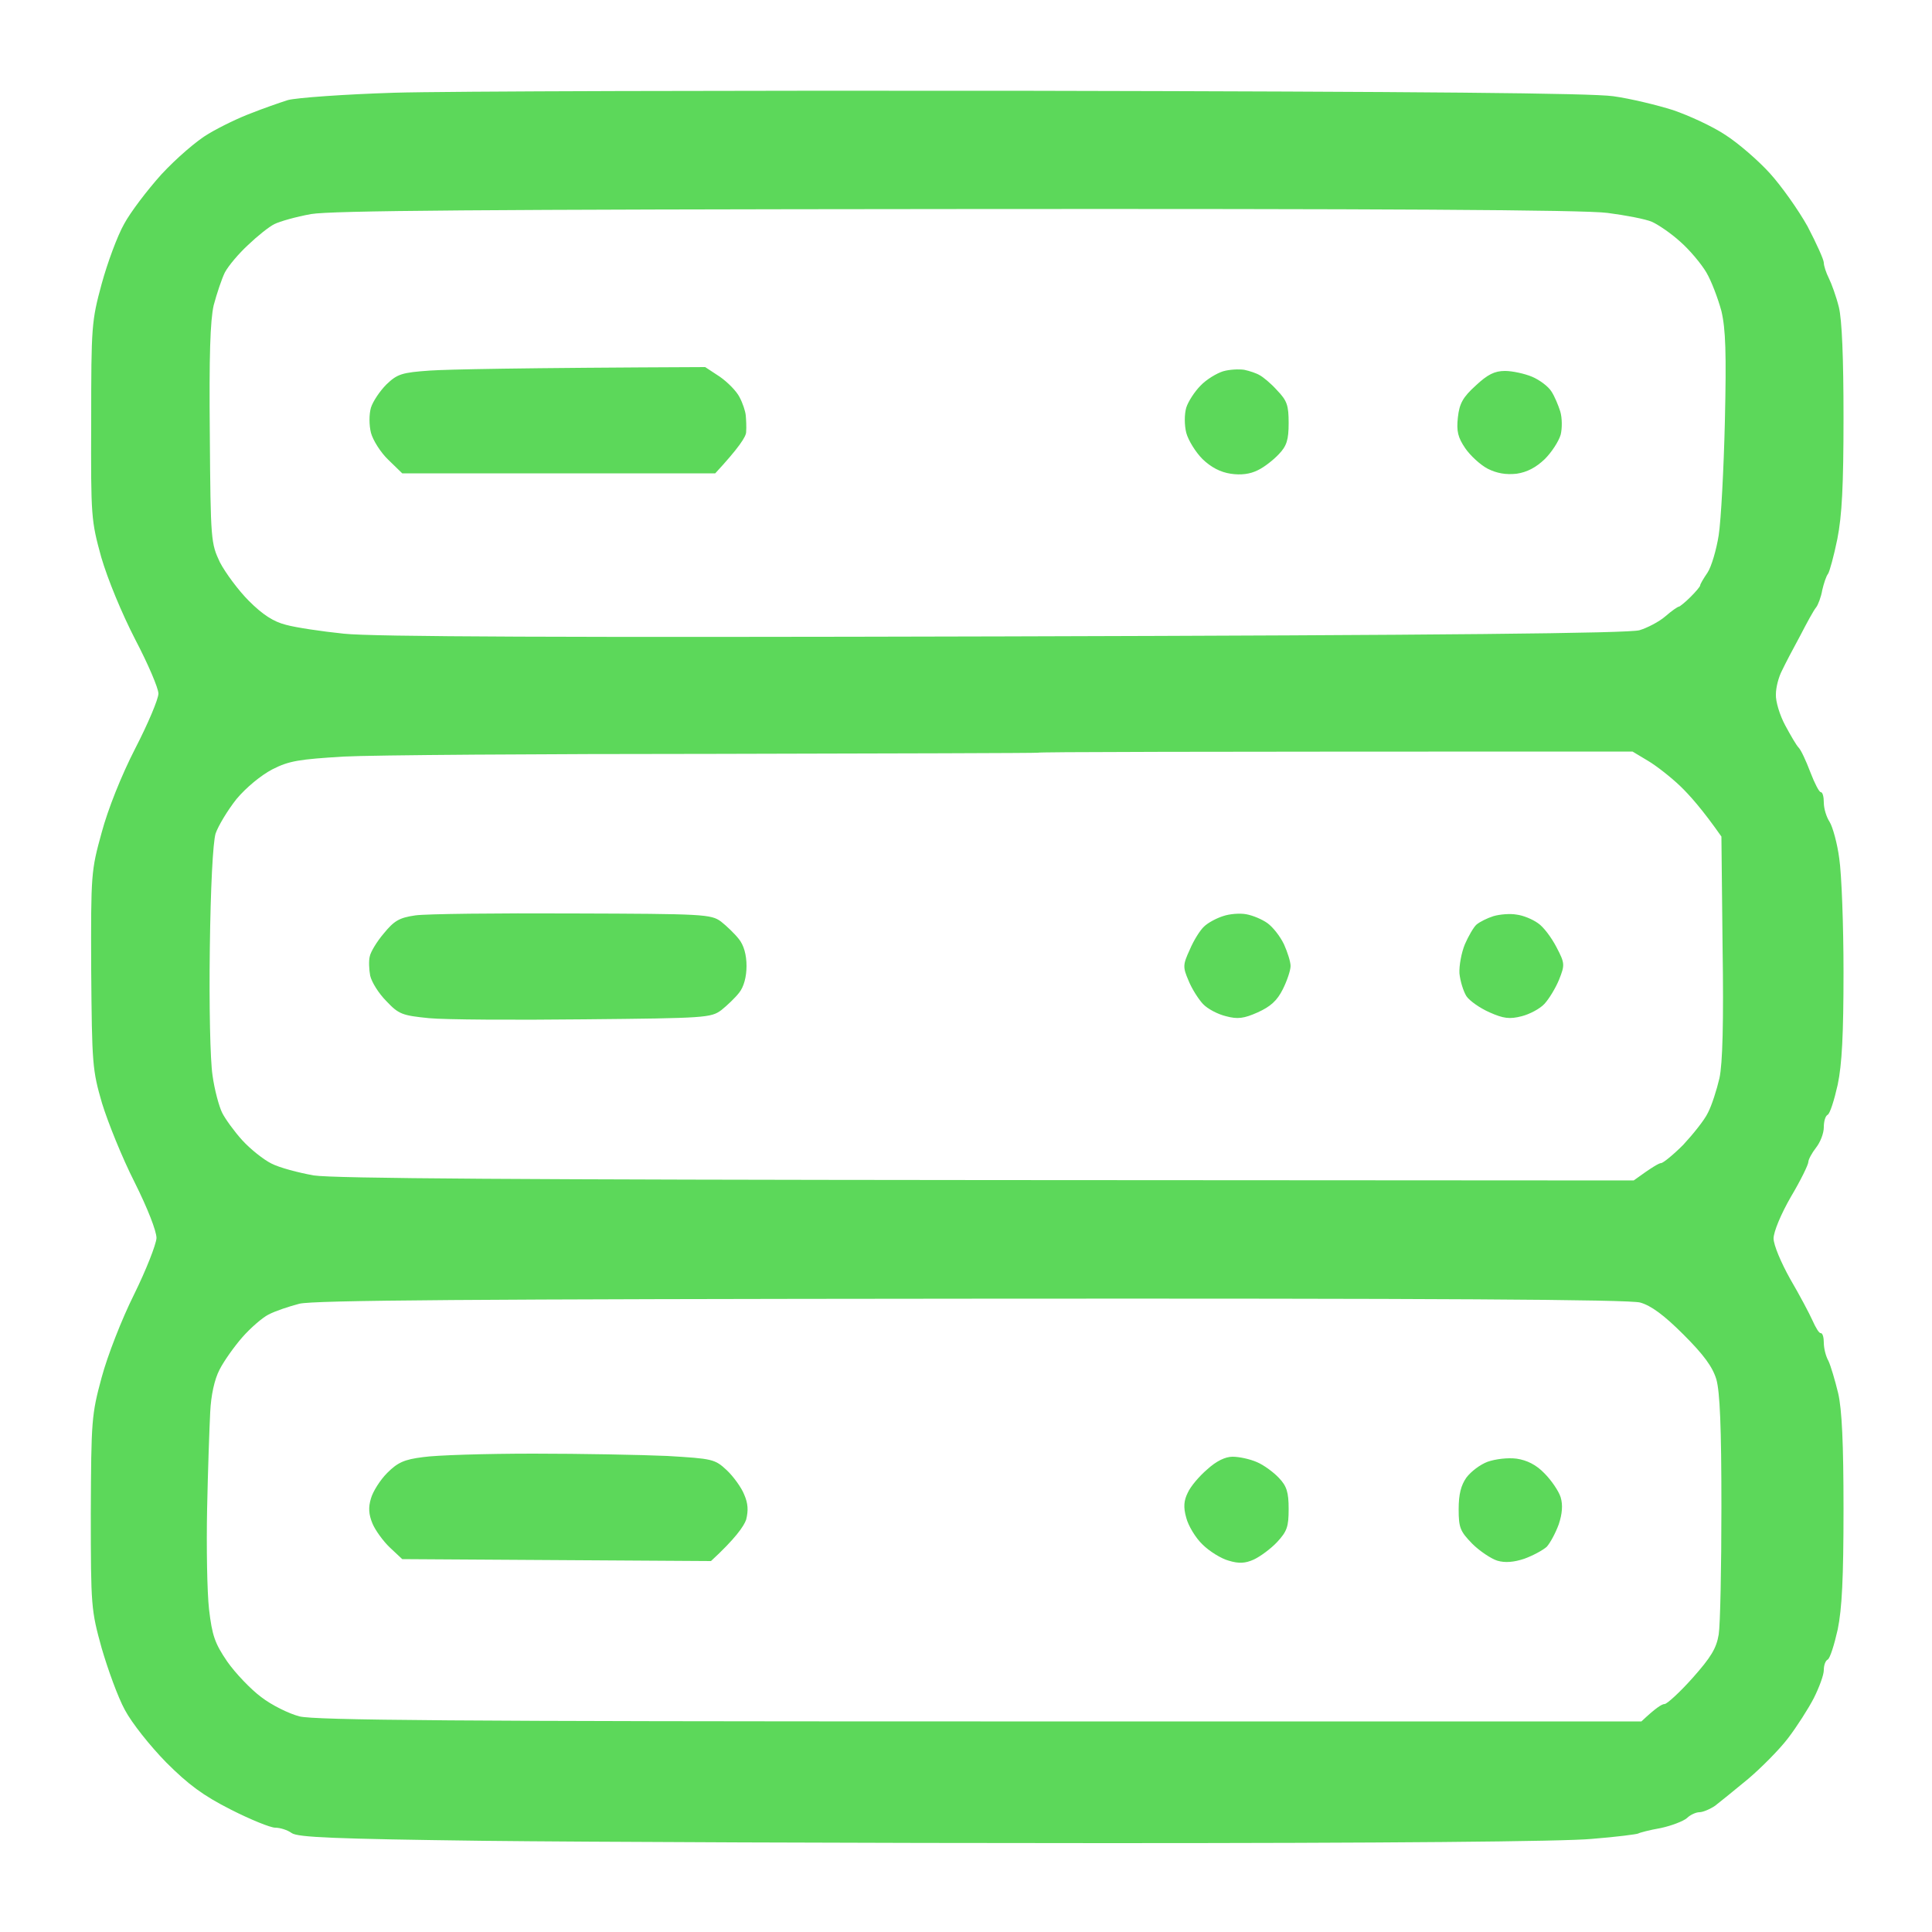 <svg version="1.2" xmlns="http://www.w3.org/2000/svg" viewBox="0 0 500 500" width="500" height="500">
	<title>extra_icon2-svg</title>
	<defs>
		<linearGradient id="g1" x1="23.6" y1="477" x2="477.1" y2="23.5" gradientUnits="userSpaceOnUse">
			<stop offset="0" stop-color="#5cd85a"/>
			<stop offset=".3" stop-color="#5cd85a"/>
			<stop offset=".7" stop-color="#5cd85a"/>
			<stop offset="1" stop-color="#5cd85a"/>
		</linearGradient>
	</defs>
	<style>
		.s0 { fill: url(#g1) } 
	</style>
	<path id="Path 0" fill-rule="evenodd" class="s0" d="m267.5 23.5c101.1 0.2 144.3 0.6 150 1.4 4.4 0.6 11.4 2.3 15.5 3.6 4.1 1.4 10.2 4.2 13.5 6.4 3.3 2.1 8.5 6.6 11.5 9.9 3 3.3 7.4 9.5 9.8 13.8 2.3 4.4 4.2 8.6 4.2 9.4 0 0.8 0.6 2.6 1.3 4 0.7 1.4 1.9 4.7 2.6 7.5 0.8 3.3 1.2 13.1 1.2 28.5 0 17.8-0.4 25.4-1.6 31.5-0.9 4.4-2 8.4-2.4 9-0.5 0.6-1.1 2.5-1.5 4.2-0.3 1.8-1.1 3.9-1.6 4.5-0.6 0.7-2.4 4-4.1 7.3-1.8 3.3-3.9 7.3-4.7 9-0.9 1.7-1.6 4.4-1.6 6.2-0.1 1.8 1 5.4 2.4 8 1.4 2.6 2.9 5.2 3.5 5.8 0.6 0.6 1.9 3.4 3 6.3 1.1 2.9 2.3 5.2 2.7 5.2 0.5 0 0.8 1.2 0.8 2.7 0 1.6 0.7 3.8 1.5 5 0.8 1.3 2 5.6 2.5 9.5 0.6 4 1.1 17.2 1.1 29.3 0 16.3-0.4 23.9-1.5 29.2-0.9 4-2 7.5-2.6 7.8-0.6 0.3-1 1.7-1 3.2 0 1.6-0.9 3.9-2 5.3-1.1 1.4-2 3.1-2 3.7 0 0.7-2 4.8-4.5 9-2.6 4.5-4.5 9.1-4.5 10.8 0 1.7 1.9 6.2 4.3 10.5 2.4 4.1 5 9 5.8 10.8 0.8 1.8 1.7 3.3 2.1 3.2 0.5 0 0.8 1.1 0.8 2.5 0 1.4 0.5 3.5 1.2 4.7 0.6 1.3 1.7 5 2.5 8.3 1 4.2 1.4 13.2 1.4 30 0 18-0.4 25.8-1.5 31.2-0.9 4-2 7.5-2.6 7.8-0.6 0.3-1 1.5-1 2.7 0 1.3-1.2 4.5-2.6 7.3-1.4 2.7-4.4 7.4-6.7 10.4-2.3 3-7 7.7-10.3 10.5-3.4 2.8-7.2 5.9-8.5 6.9-1.3 0.9-3.2 1.7-4.1 1.7-0.9 0-2.4 0.7-3.2 1.5-0.9 0.8-4 2-6.8 2.6-2.9 0.5-5.5 1.2-5.8 1.4-0.3 0.2-5.7 0.9-12 1.4-7.2 0.7-54.1 1.1-125.5 1.1-62.7 0-135.4-0.3-161.5-0.6-38.6-0.5-47.9-0.9-49.5-2-1.1-0.8-3-1.4-4.3-1.4-1.2 0-6.4-2.1-11.5-4.7-7.1-3.6-10.9-6.4-16.7-12.2-4.2-4.3-8.9-10.2-10.7-13.6-1.8-3.3-4.4-10.5-6-16-2.7-9.8-2.8-10.6-2.8-35 0.1-24 0.2-25.4 2.8-35 1.5-5.6 5.2-15.1 8.4-21.5 3.1-6.3 5.7-12.9 5.8-14.6 0-1.8-2.3-7.7-5.7-14.5-3.2-6.3-6.9-15.5-8.4-20.4-2.5-8.6-2.6-10.1-2.8-34.5-0.1-25 0-25.7 2.7-35.5 1.6-6 5.1-14.8 8.7-21.8 3.3-6.4 6-12.8 6-14.2 0-1.4-2.7-7.7-6-14-3.5-6.8-7.1-15.5-8.8-21.3-2.6-9.5-2.7-10.3-2.6-35.2 0-24.6 0.1-25.9 2.7-35.5 1.5-5.5 4.1-12.5 5.8-15.5 1.6-3 6-8.8 9.7-12.9 3.7-4 9.2-8.8 12.2-10.5 3-1.8 8-4.2 11-5.3 3-1.2 7.3-2.7 9.5-3.4 2.2-0.6 14.6-1.5 27.5-1.9 12.9-0.4 87.4-0.6 165.5-0.5zm-196.5 34.5c-1.4 0.7-4.4 3.1-6.8 5.4-2.4 2.2-5.1 5.4-6 7.1-0.8 1.6-2.1 5.5-2.9 8.5-0.9 4-1.2 13-1 33.5 0.2 27.4 0.3 28.1 2.6 33 1.4 2.7 4.8 7.3 7.5 10 3.6 3.6 6.4 5.4 9.6 6.2 2.5 0.7 9.2 1.7 15 2.3 7.5 0.8 56.3 1 171 0.7 113.8-0.3 161.6-0.8 164.3-1.6 2-0.6 5.1-2.2 6.7-3.6 1.6-1.4 3.2-2.5 3.5-2.5 0.2 0 1.6-1.1 3-2.5 1.4-1.4 2.5-2.7 2.5-3 0-0.3 0.8-1.7 1.9-3.3 1-1.5 2.3-5.9 2.9-9.7 0.6-3.9 1.3-17.1 1.6-29.5 0.4-17.7 0.2-23.8-0.9-28.5-0.9-3.3-2.6-7.8-3.9-10-1.3-2.2-4.3-5.8-6.7-7.9-2.4-2.2-5.8-4.5-7.4-5.2-1.6-0.7-6.8-1.7-11.5-2.3-5.8-0.8-59.6-1.1-168.5-1-123.9 0.1-161.6 0.4-167 1.3-3.9 0.7-8.1 1.9-9.5 2.6zm114.4 137.1c-45.6 0-89 0.3-96.4 0.7-11.6 0.7-14.2 1.1-18.5 3.3-2.9 1.5-6.8 4.7-9.3 7.7-2.3 2.9-4.7 6.9-5.4 8.9-0.7 2.3-1.3 13.9-1.5 29.8-0.2 14.9 0.1 28.9 0.7 32.8 0.5 3.7 1.7 8.1 2.5 9.7 0.8 1.6 3.2 4.9 5.2 7.1 2.1 2.3 5.5 5 7.5 6 2.1 1.1 7.1 2.4 11 3.1 5.3 0.8 53.4 1.1 174.5 1.2l167.1 0.1c4.8-3.5 6.6-4.5 7.1-4.5 0.5 0 3.1-2.1 5.7-4.7 2.5-2.7 5.5-6.4 6.4-8.3 1-1.9 2.3-6 3-9 0.8-3.8 1.1-14.3 0.8-34l-0.3-28.5c-4.9-7-8.3-10.8-10.7-13.1-2.3-2.2-6.1-5.2-8.3-6.5l-4-2.4c-119.1 0-153.8 0.1-153.9 0.3-0.2 0.1-37.6 0.2-83.2 0.3zm-115.9 145.1c-1.6 0.8-4.7 3.5-6.8 5.9-2.1 2.4-4.8 6.2-5.9 8.4-1.3 2.5-2.2 6.6-2.4 11-0.2 3.9-0.6 15.1-0.8 25-0.2 9.9 0 21.6 0.5 26 0.8 6.8 1.5 8.8 4.7 13.5 2.1 3 6.1 7.2 8.8 9.2 2.7 2.1 7.2 4.3 9.9 5 4 1 40.4 1.3 176.2 1.3h171.1c3.7-3.5 5.3-4.5 6-4.5 0.6 0 3.9-3 7.2-6.7 4.8-5.4 6.2-7.7 6.8-11.3 0.4-2.5 0.7-17.3 0.7-33 0-21-0.4-29.7-1.3-33-1-3.3-3.3-6.4-8.5-11.6-5.1-5.1-8.4-7.5-11.2-8.3-2.8-0.8-53.4-1.1-173-1-130.6 0.1-170.1 0.4-174 1.3-2.7 0.7-6.3 1.9-8 2.8zm113-245.2l3.8 2.5c2 1.4 4.3 3.7 5.1 5.3 0.8 1.5 1.5 3.6 1.6 4.7 0.1 1.1 0.2 3 0.1 4.3 0 1.2-1.9 4.1-8 10.7h-81l-3.6-3.5c-2-1.9-4-5.1-4.5-7-0.5-2-0.5-4.8 0-6.5 0.5-1.6 2.3-4.3 4-6 2.8-2.7 4-3.1 11.3-3.6 4.5-0.3 22.4-0.7 71.2-0.9zm139.5 0.7c1.4 0.3 3.2 0.9 4 1.4 0.8 0.4 2.9 2.1 4.5 3.9 2.6 2.7 3 3.9 3 8.5 0 4.3-0.5 5.9-2.5 8-1.4 1.5-3.8 3.4-5.5 4.2q-3 1.5-7 0.9-4-0.6-7.3-3.8c-1.8-1.8-3.7-4.9-4.2-6.8-0.5-2-0.5-4.8 0-6.5 0.5-1.6 2.2-4.2 3.7-5.7 1.5-1.6 4.2-3.2 5.8-3.7 1.7-0.5 4.1-0.6 5.5-0.4zm67.5 0.3c1.9 0 5.1 0.7 7 1.5 1.9 0.8 4.2 2.5 5 3.8 0.8 1.2 1.8 3.6 2.3 5.2 0.5 1.7 0.5 4.4 0.1 6-0.5 1.7-2.3 4.5-4.1 6.3-2.3 2.2-4.6 3.4-7.3 3.8-2.8 0.3-5.1-0.1-7.5-1.3-1.9-1-4.5-3.4-5.8-5.3-1.9-2.8-2.3-4.4-1.9-8 0.4-3.6 1.3-5.2 4.6-8.2 3.1-2.9 4.9-3.8 7.6-3.8zm-241.3 140.4c34 0.1 35.8 0.2 38.4 2.1 1.4 1.1 3.5 3.1 4.6 4.5 1.3 1.6 2 4.1 2 7 0 2.8-0.7 5.4-1.9 6.9-1 1.3-3.1 3.3-4.6 4.5-2.7 2-4 2.1-35.5 2.4-18 0.2-36.1 0.1-40.2-0.3-6.9-0.7-7.8-1-11-4.4-2-2-3.8-4.9-4.2-6.6-0.3-1.6-0.4-3.9-0.1-5 0.2-1.1 1.8-3.8 3.6-5.9 2.7-3.3 4-4.1 8.2-4.7 2.8-0.4 21.1-0.6 40.7-0.5zm174.3 0.2c1.7 0.3 4.1 1.3 5.5 2.3 1.4 1 3.3 3.4 4.3 5.5 0.9 2 1.7 4.5 1.7 5.6 0 1.1-0.9 3.8-2 6-1.5 3-3.2 4.5-6.5 6-3.6 1.6-5.2 1.8-8.2 1-2.1-0.5-4.8-1.9-6-3.2-1.2-1.3-2.9-4-3.7-6-1.5-3.5-1.5-4.1 0.3-8 1-2.4 2.7-5.1 3.7-6 1-1 3.3-2.2 4.9-2.7 1.7-0.6 4.4-0.8 6-0.5zm70 0.1c1.7 0.2 4.1 1.2 5.5 2.2 1.4 0.9 3.5 3.7 4.8 6.2 2.2 4.2 2.2 4.6 0.7 8.4-0.9 2.2-2.6 5-3.8 6.3-1.2 1.3-3.9 2.7-5.9 3.2-3.1 0.8-4.7 0.6-8.3-1-2.5-1.1-5.2-3-6-4.2-0.8-1.3-1.6-3.9-1.8-5.9-0.1-2 0.5-5.3 1.4-7.5 0.9-2.1 2.3-4.5 3-5.1 0.8-0.7 2.8-1.7 4.4-2.2 1.7-0.5 4.4-0.7 6-0.4zm-254.5 139.5c12.4 0 28 0.3 34.7 0.6 11.7 0.7 12.3 0.8 15.4 3.7 1.7 1.6 3.8 4.5 4.5 6.3 1 2.3 1.1 4.1 0.5 6.5-0.6 1.7-2.8 4.9-9.1 10.7l-79.9-0.5-3.2-3c-1.7-1.6-3.8-4.5-4.5-6.2-1-2.4-1.1-4.2-0.4-6.5 0.5-1.8 2.4-4.8 4.2-6.6 2.7-2.7 4.4-3.5 9.3-4.1 3.3-0.5 16.1-0.9 28.5-0.9zm181 0.8c1.7 0 4.5 0.6 6.3 1.4 1.7 0.7 4.3 2.6 5.7 4.1 2 2.1 2.5 3.7 2.5 8 0 4.6-0.4 5.8-3 8.6-1.6 1.7-4.3 3.7-6 4.5-2.2 1-3.9 1.1-6.5 0.3-1.9-0.5-5-2.4-6.8-4.2-1.8-1.7-3.7-4.9-4.2-6.9-0.8-2.8-0.6-4.5 0.4-6.5 0.7-1.6 3-4.3 5-6 2.4-2.2 4.7-3.3 6.6-3.3zm73.5 0.5c2.7 0.4 5.1 1.6 7.2 3.8 1.8 1.8 3.7 4.6 4.2 6.2 0.6 2 0.4 4.3-0.5 7-0.8 2.2-2.2 4.8-3.1 5.8-1 0.9-3.6 2.3-5.8 3.1-2.7 0.9-5 1.1-7 0.5-1.6-0.5-4.6-2.5-6.5-4.4-3.1-3.2-3.5-4.1-3.5-8.9 0-3.9 0.6-6.2 2-8.2 1.2-1.6 3.6-3.4 5.5-4.1 2-0.7 5.2-1.1 7.5-0.8z"/>
</svg>